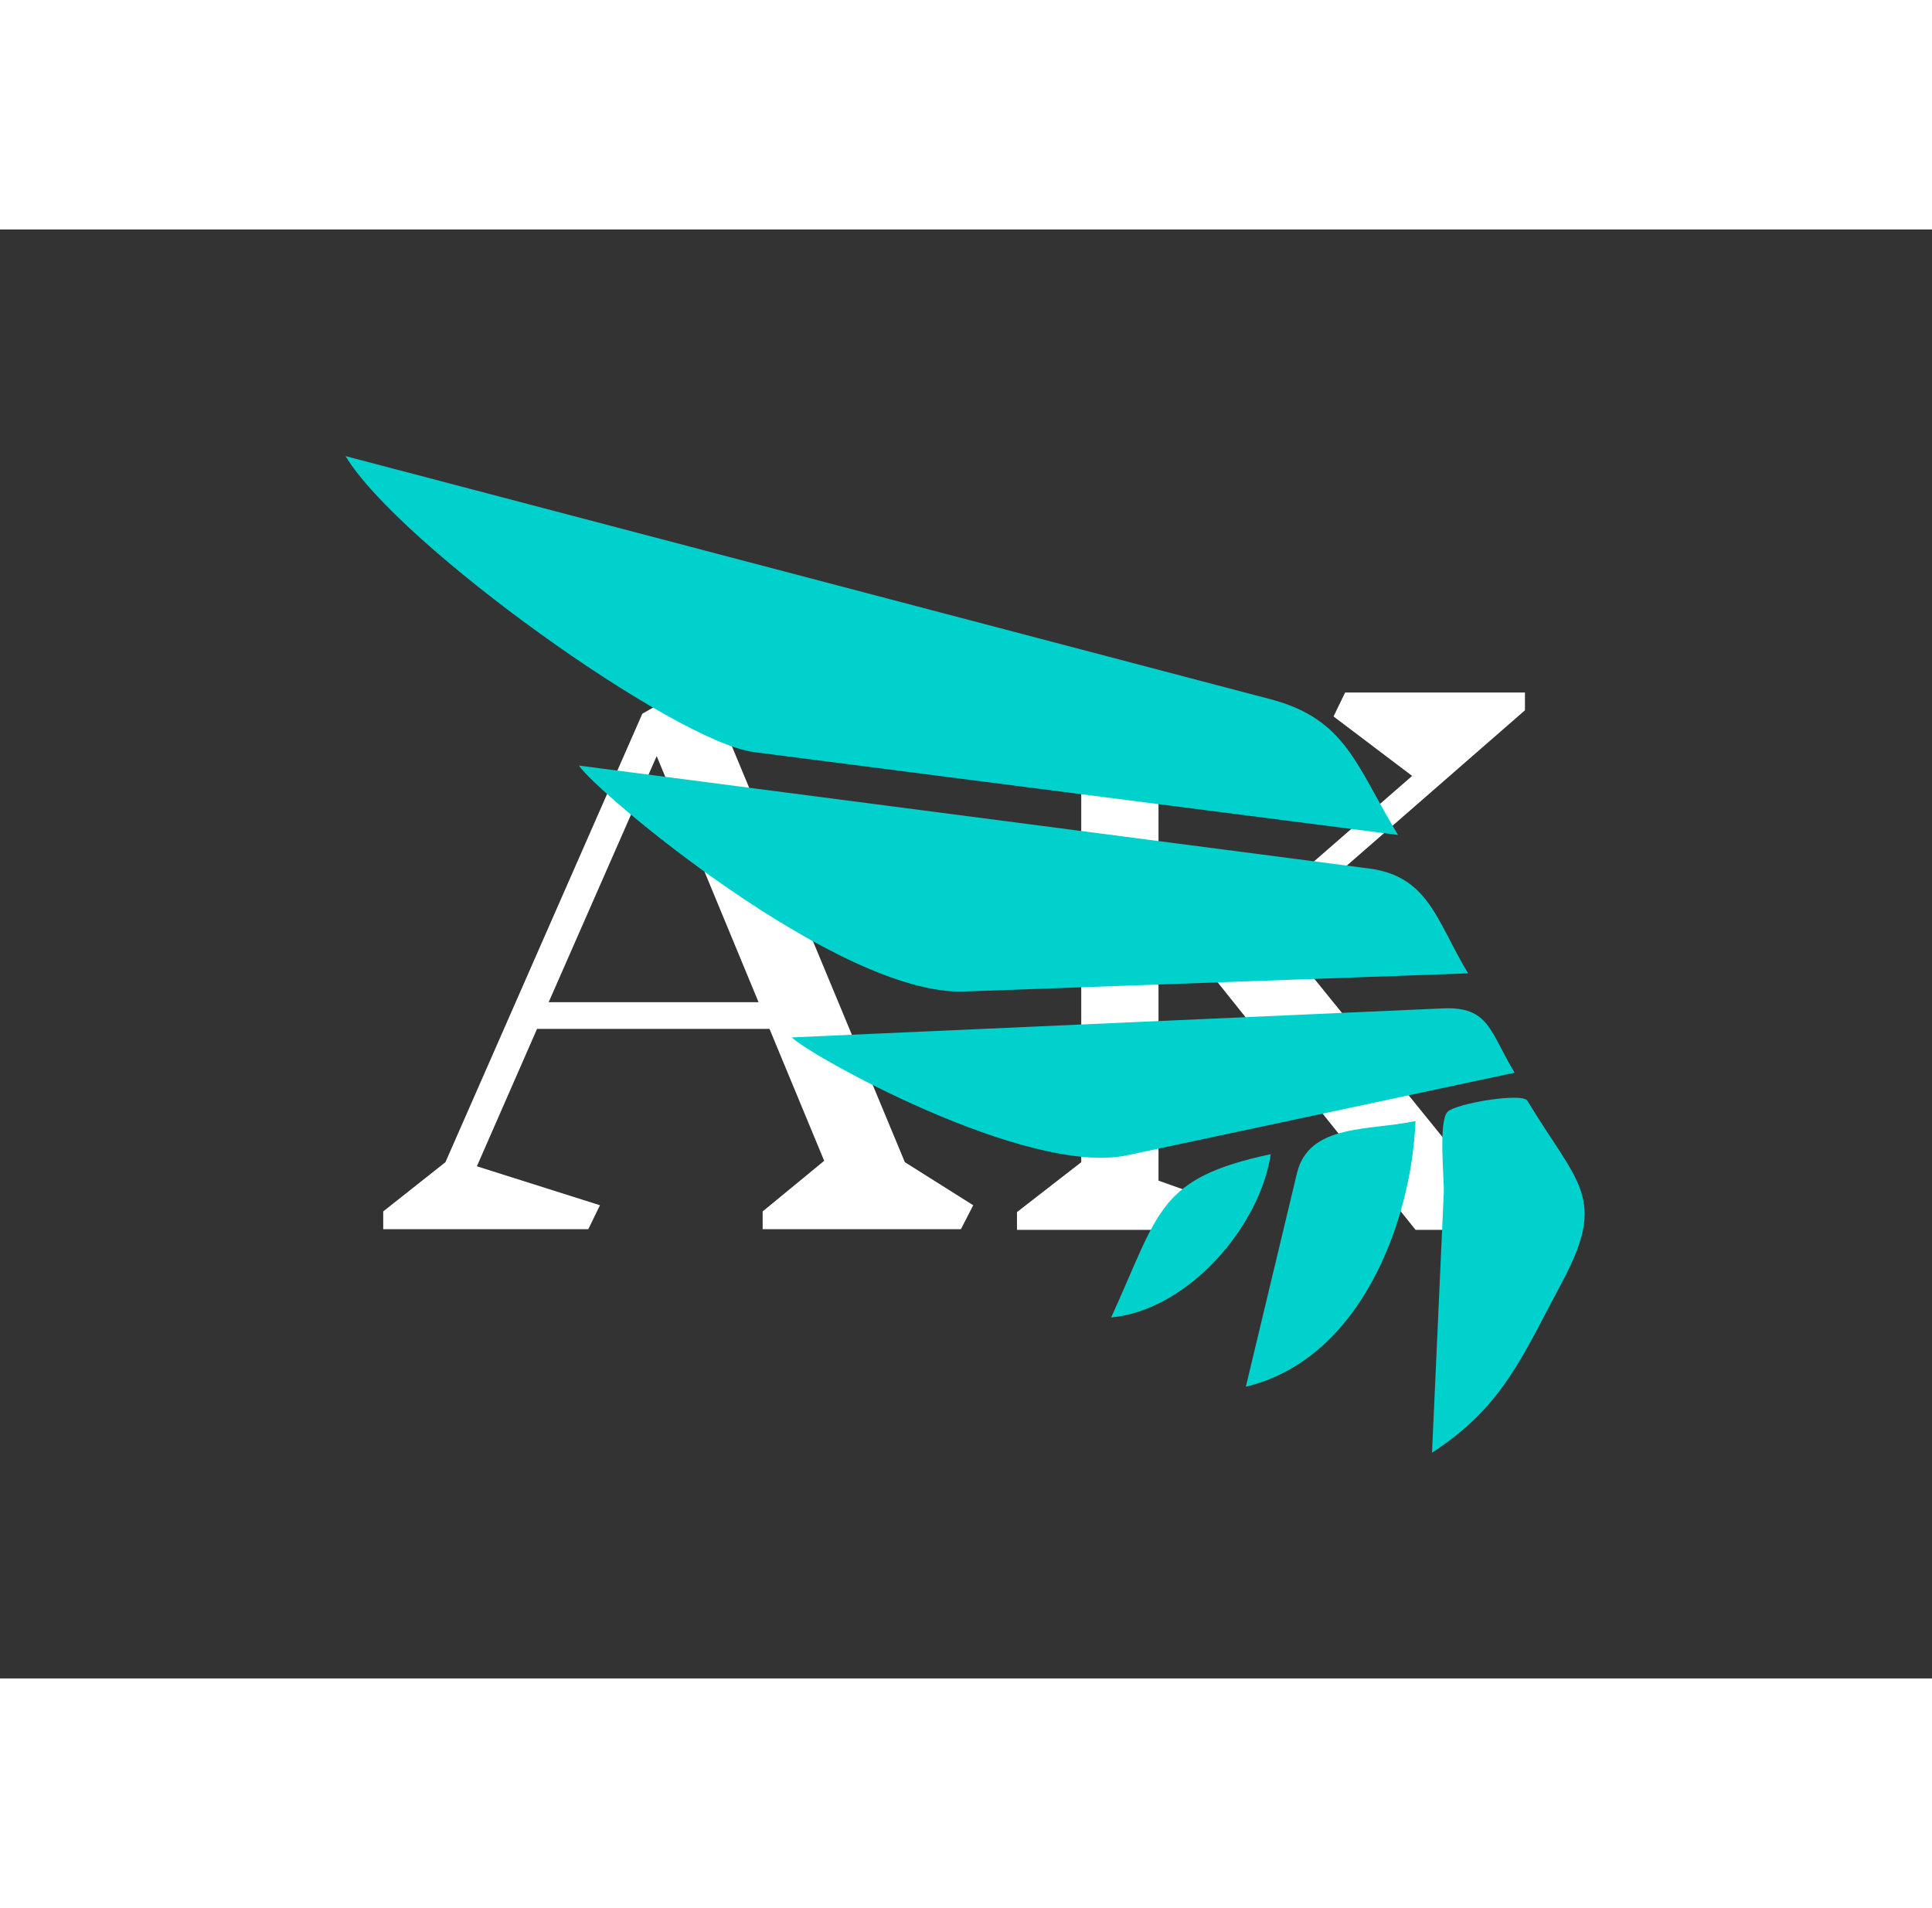 <svg xmlns="http://www.w3.org/2000/svg" version="1.1" xmlns:xlink="http://www.w3.org/1999/xlink" xmlns:svgjs="http://svgjs.dev/svgjs"   width="308.761"
   height="304.916" viewBox="0 0 1000 750">
<rect x="0" y="0" width="1000" height="750" fill="#333333" stroke="none"/>
<g transform="matrix(0.834,0,0,0.834,82.495,115.419)">
<svg viewBox="0 0 396 247" data-background-color="#000000" preserveAspectRatio="xMidYMid meet" height="623" width="1000" xmlns="http://www.w3.org/2000/svg" xmlns:xlink="http://www.w3.org/1999/xlink">
<g id="tight-bounds" transform="matrix(1,0,0,1,0.24,-0.1)">
<svg viewBox="0 0 395.52 247.2" height="247.2" width="395.52"><g><svg></svg></g><g>
<svg viewBox="0 0 395.52 247.2" height="247.2" width="395.52">
<mask id="716600a9-0297-4c83-abf9-f4519d6b43ed">
<rect width="640" height="400" fill="white"></rect>
<g transform="matrix(1,0,0,1,39.552,42.349)">
<svg viewBox="0 0 316.416 162.502" height="162.502" width="316.416">
<g>
<svg viewBox="0 0 316.416 162.502" height="162.502" width="316.416">
<g>
<svg viewBox="0 0 316.416 162.502" height="162.502" width="316.416">
<g>
<svg viewBox="0 0 316.416 162.502" height="162.502" width="316.416">
<g id="SvgjsG1604">
<svg viewBox="0 0 316.416 162.502" height="162.502" width="316.416" id="SvgjsSvg1603">
<g>
<svg viewBox="0 0 316.416 162.502" height="162.502" width="316.416">
<g transform="matrix(1,0,0,1,0,0)">
<svg width="316.416" viewBox="-4.15 -44.25 93.1 48.3" height="162.502" data-palette-color="#ffffff"><path d="M43-1.75L42.1 0 27.6 0 27.6-1.3 32.1-5 28.1-14.65 11.1-14.65 6.7-4.6 15.7-1.75 14.85 0-0.15 0-0.15-1.3 4.4-4.9 18.8-37.7 23.3-40.25 38-4.9 43-1.75ZM27.3-16.6L19.85-34.6 11.95-16.6 27.3-16.6ZM56.55-3.55L61.75-1.7 60.9 0.05 46.2 0.05 46.2-1.25 50.9-4.9 50.9-35.7 45.75-37.55 46.6-39.3 61.3-39.3 61.3-38 56.55-34.35 56.55-3.55ZM84.95-1.7L84.1 0.05 75.35 0.05 59.6-19.65 75.1-33.15 69.35-37.5 70.2-39.25 83.35-39.25 83.35-37.95 65-21.95 79.05-4.6 84.95-1.7Z" opacity="1" transform="matrix(1,0,0,1,0,0)" fill="black" class="wordmark-text-0" id="SvgjsPath1602" stroke-width="7" stroke="black" stroke-linejoin="round">
</path>
</svg>
</g>
</svg>
</g>
</svg>
</g>
</svg>
</g>
</svg>
</g>
</svg>
</g>
</svg>
</g>
</mask>
<g transform="matrix(1,0,0,1,39.552,42.349)"><svg viewBox="0 0 316.416 162.502" height="162.502" width="316.416"><g><svg viewBox="0 0 316.416 162.502" height="162.502" width="316.416"><g><svg viewBox="0 0 316.416 162.502" height="162.502" width="316.416"><g><svg viewBox="0 0 316.416 162.502" height="162.502" width="316.416"><g id="textblocktransform"><svg viewBox="0 0 316.416 162.502" height="162.502" width="316.416" id="textblock"><g><svg viewBox="0 0 316.416 162.502" height="162.502" width="316.416"><g transform="matrix(1,0,0,1,0,0)"><svg width="316.416" viewBox="-4.15 -44.25 93.1 48.3" height="162.502" data-palette-color="#ffffff"><path d="M43-1.75L42.1 0 27.6 0 27.6-1.3 32.1-5 28.1-14.65 11.1-14.65 6.7-4.6 15.7-1.75 14.85 0-0.15 0-0.15-1.3 4.4-4.9 18.8-37.7 23.3-40.25 38-4.9 43-1.75ZM27.3-16.6L19.85-34.6 11.95-16.6 27.3-16.6ZM56.55-3.55L61.75-1.7 60.9 0.05 46.2 0.05 46.2-1.25 50.9-4.9 50.9-35.7 45.75-37.55 46.6-39.3 61.3-39.3 61.3-38 56.55-34.35 56.55-3.55ZM84.95-1.7L84.1 0.05 75.35 0.05 59.6-19.65 75.1-33.15 69.35-37.5 70.2-39.25 83.35-39.25 83.35-37.95 65-21.95 79.05-4.6 84.95-1.7Z" opacity="1" transform="matrix(1,0,0,1,0,0)" fill="#ffffff" class="wordmark-text-0" data-fill-palette-color="primary" id="text-0"></path></svg></g></svg></g></svg></g></svg></g></svg></g></svg></g></svg></g><g mask="url(#716600a9-0297-4c83-abf9-f4519d6b43ed)"><g transform="matrix(3.049, 0, 0, 3.049, 45.323, 1)"><svg xmlns="http://www.w3.org/2000/svg" xmlns:xlink="http://www.w3.org/1999/xlink" version="1.1" x="0" y="0" viewBox="0 9.786 100 80.427" enable-background="new 0 0 100 100" xml:space="preserve" width="100" height="80.427" class="icon-none" data-fill-palette-color="accent" id="none"><path d="M49.942 52.994c13.552-0.488 27.103-0.977 40.653-1.465-2.527-4.177-3.159-7.831-7.989-8.461-7.229-0.94-14.458-1.883-21.688-2.826-14.023-1.827-28.05-3.654-42.075-5.48C20.101 36.792 39.724 53.361 49.942 52.994z" fill="#00d1cd" data-fill-palette-color="accent"></path><path d="M0 9.786c4.391 7.257 26.615 23.072 32.953 23.886 17.33 2.231 34.657 4.46 51.986 6.688-3.393-5.607-4.18-9.35-10.312-10.959-8.904-2.341-17.812-4.683-26.717-7.023C31.94 18.182 15.97 13.984 0 9.786z" fill="#00d1cd" data-fill-palette-color="accent"></path><path d="M63.108 66.207c10.413-2.219 20.826-4.439 31.241-6.66-2.028-3.346-2.034-5.359-5.827-5.189-6.158 0.273-12.314 0.549-18.471 0.822-11.343 0.506-22.686 1.014-34.028 1.518C37.298 58.064 54.94 67.947 63.108 66.207z" fill="#00d1cd" data-fill-palette-color="accent"></path><path d="M87.682 90.213c5.725-3.719 7.262-7.721 10.519-13.807 3.651-6.824 1.257-7.844-2.821-14.596-0.417-0.688-5.842 0.232-6.453 0.904-0.745 0.818-0.248 5.455-0.294 6.496C88.315 76.211 87.998 83.213 87.682 90.213z" fill="#00d1cd" data-fill-palette-color="accent"></path><path d="M86.35 63.447c-3.795 0.809-8.604 0.191-9.572 4.229-1.373 5.736-2.746 11.475-4.12 17.211C81.904 82.678 86.028 71.582 86.35 63.447z" fill="#00d1cd" data-fill-palette-color="accent"></path><path d="M74.666 66.121c-9.148 1.953-8.956 4.611-12.879 13.18C68.007 78.711 73.811 71.941 74.666 66.121z" fill="#00d1cd" data-fill-palette-color="accent"></path></svg></g></g></svg></g><defs></defs></svg><rect width="395.52" height="247.2" fill="none" stroke="none" visibility="hidden"></rect></g></svg></g>
</svg>